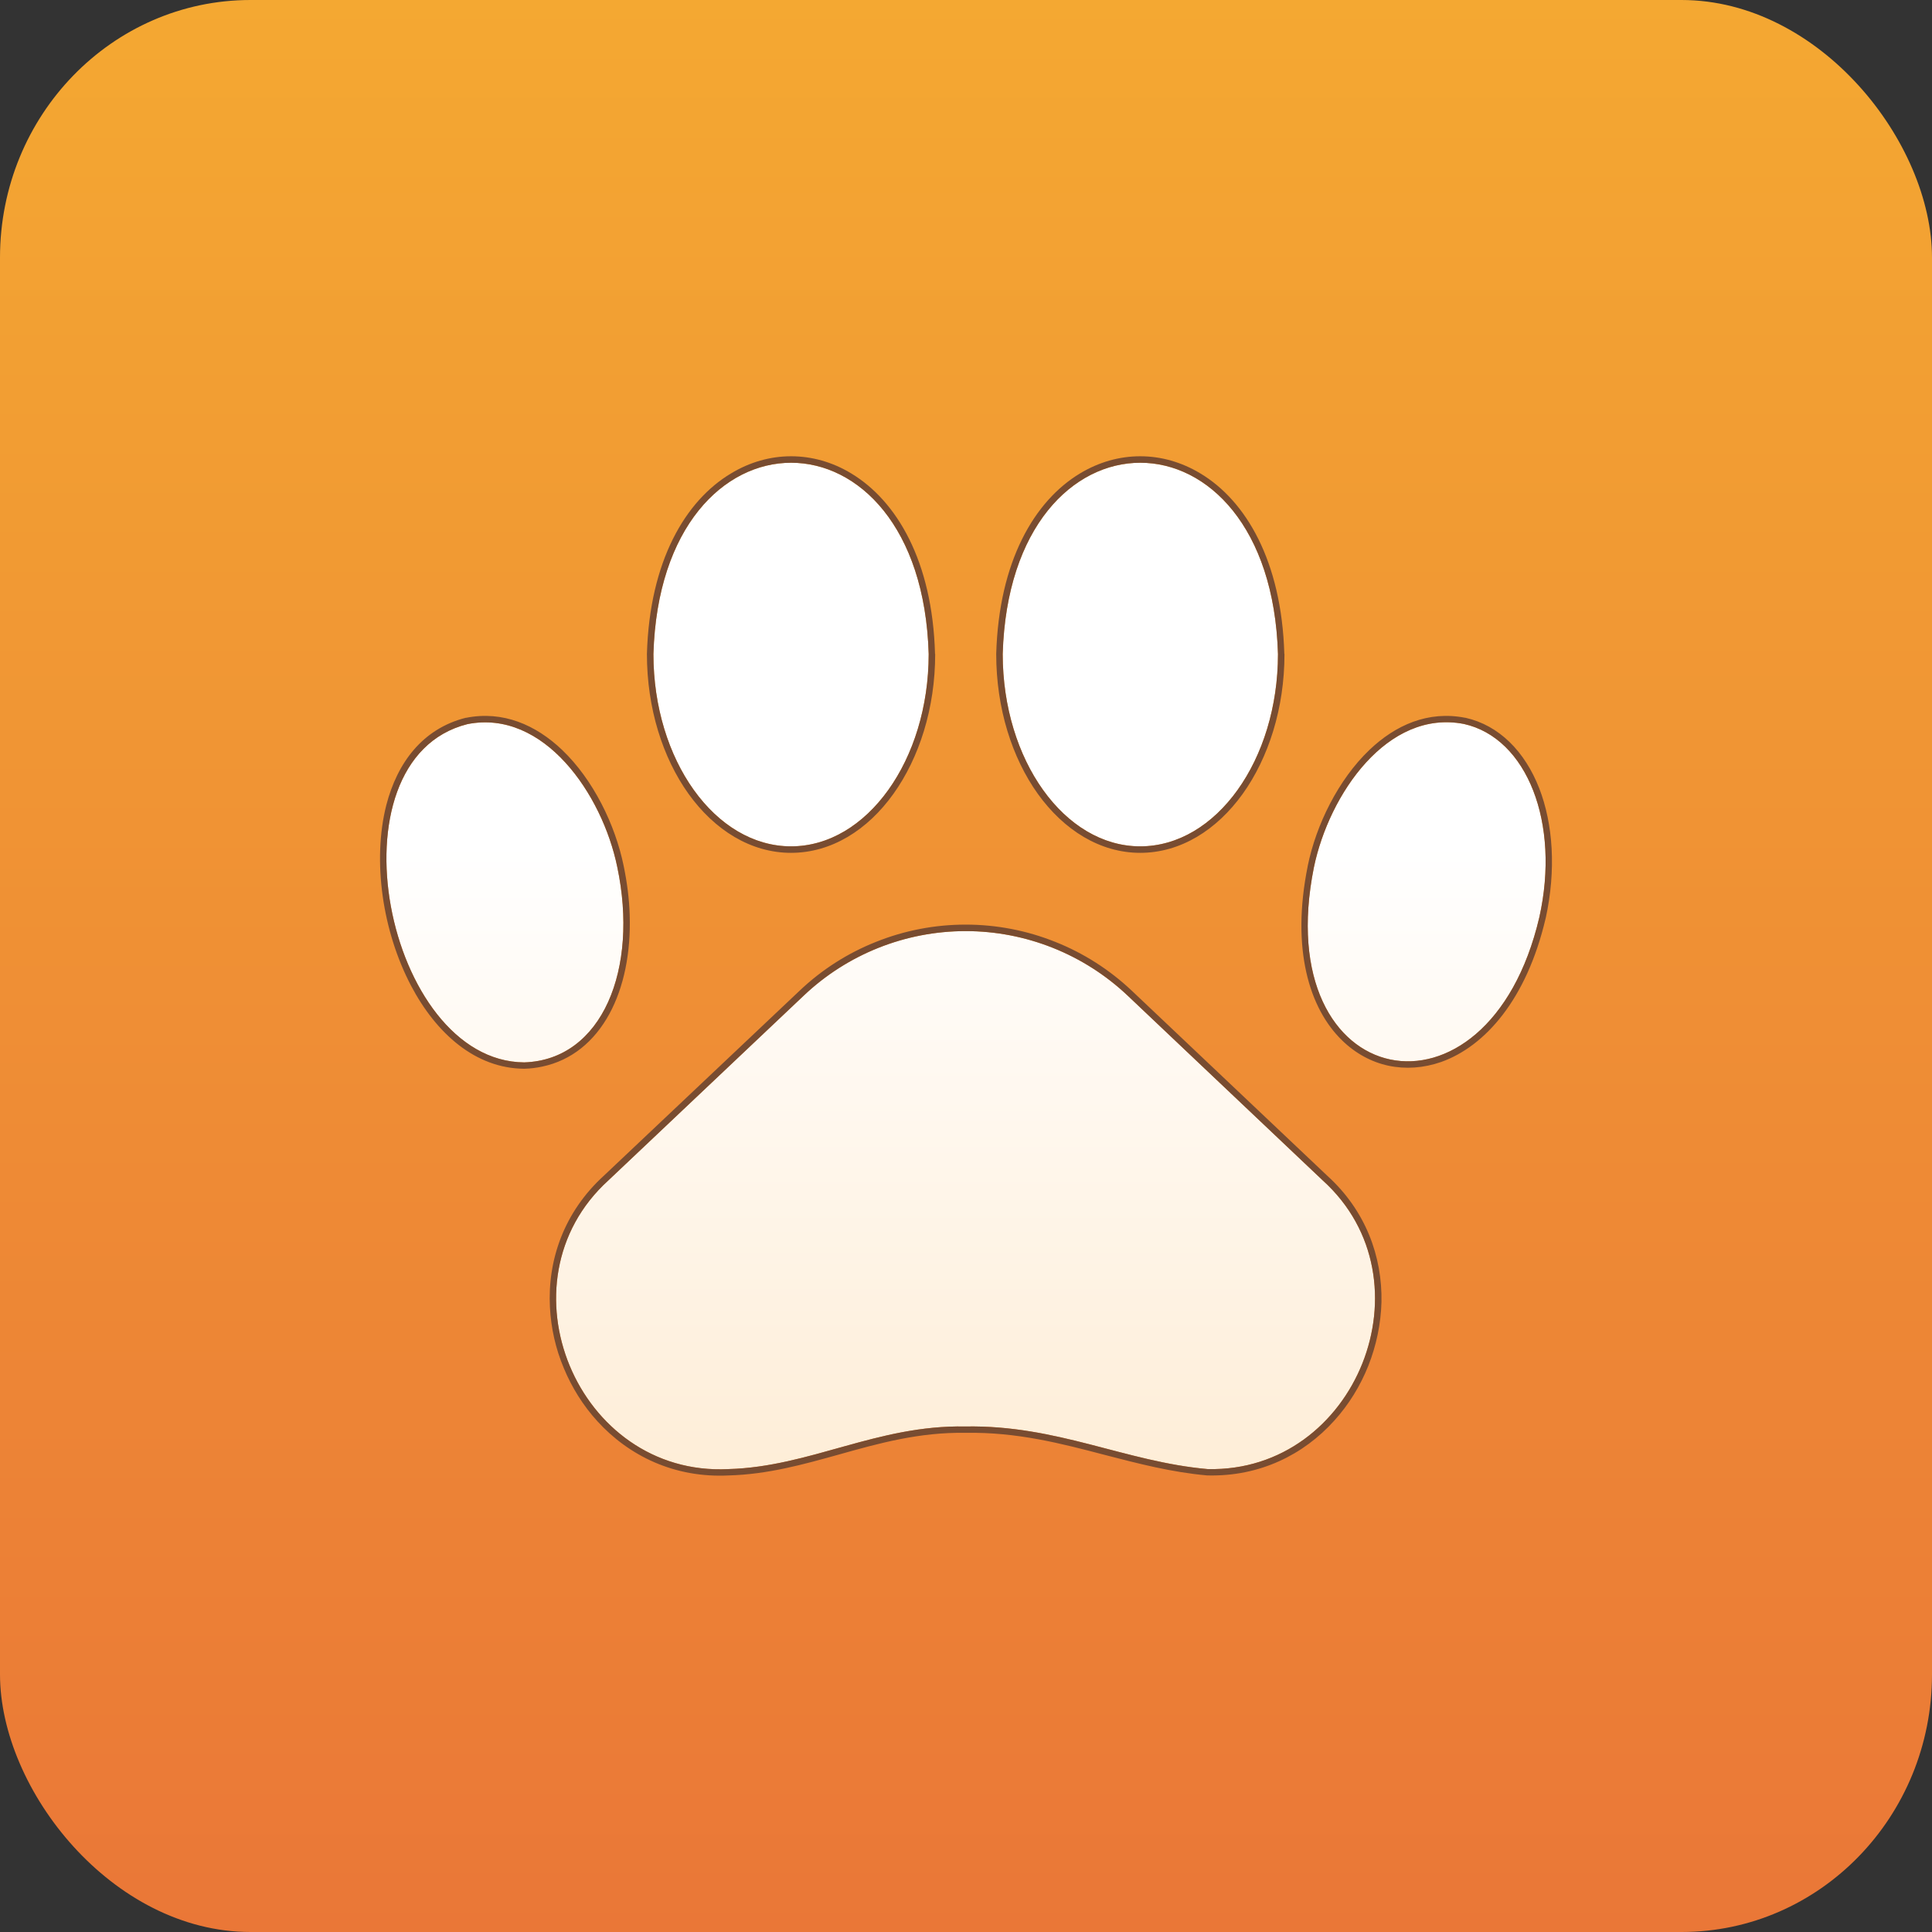 <?xml version="1.0" encoding="UTF-8"?>
<!DOCTYPE svg PUBLIC "-//W3C//DTD SVG 1.1//EN" "http://www.w3.org/Graphics/SVG/1.1/DTD/svg11.dtd">
<!-- Creator: CorelDRAW -->
<svg xmlns="http://www.w3.org/2000/svg" xml:space="preserve" width="128px" height="128px" version="1.1" style="shape-rendering:geometricPrecision; text-rendering:geometricPrecision; image-rendering:optimizeQuality; fill-rule:evenodd; clip-rule:evenodd"
viewBox="0 0 127.88 127.88"
 xmlns:xlink="http://www.w3.org/1999/xlink"
 xmlns:xodm="http://www.corel.com/coreldraw/odm/2003">
 <rect x="0" y="0" width="127.88" height="127.88" fill="#333333" stroke="none"/>
 <defs>
  <style type="text/css">
   <![CDATA[
    .fil2 {fill:#784C31}
    .fil0 {fill:url(#id0)}
    .fil1 {fill:url(#id1);fill-rule:nonzero}
   ]]>
  </style>
  <linearGradient id="id0" gradientUnits="userSpaceOnUse" x1="63.94" y1="127.88" x2="63.94" y2="0">
   <stop offset="0" style="stop-opacity:1; stop-color:#EA7737"/>
   <stop offset="1" style="stop-opacity:1; stop-color:#F4A832"/>
  </linearGradient>
  <linearGradient id="id1" gradientUnits="userSpaceOnUse" x1="63.91" y1="102.97" x2="63.91" y2="55.9">
   <stop offset="0" style="stop-opacity:1; stop-color:#FEEBD2"/>
   <stop offset="1" style="stop-opacity:1; stop-color:white"/>
  </linearGradient>
 </defs>
 <g id="Layer_x0020_1">
  <rect class="fil0" width="127.88" height="127.88" rx="16.58" ry="17.05"/>
  <g>
   <path class="fil1" d="M74.64 65.9c-2.9,-2.74 -6.74,-4.27 -10.72,-4.27 -3.99,0 -7.83,1.53 -10.72,4.27l-12.93 12.23c-7.41,6.73 -2.07,19.61 7.94,19.11 5.43,-0.15 9.83,-2.93 15.69,-2.82 6.08,-0.11 10.59,2.34 16.04,2.82 9.84,0.22 14.92,-12.51 7.61,-19.11l-12.91 -12.23zm22.26 -17.98c-5.06,-0.99 -8.92,4.64 -9.93,9.48 -3.02,14.99 11.52,17.85 14.92,3.31 1.39,-6.23 -0.81,-11.86 -4.99,-12.79zm-21.43 8.1c5.03,0 9.12,-5.71 9.12,-12.73 -0.5,-16.88 -17.73,-16.88 -18.22,0 0,7.02 4.09,12.73 9.1,12.73zm-34.61 1.38c-0.99,-4.84 -4.87,-10.47 -9.92,-9.47 -9.37,2.36 -5.4,22.33 3.76,22.39 5.18,-0.17 7.58,-6.2 6.16,-12.92zm11.5 -1.38c5.02,0 9.11,-5.71 9.11,-12.73 -0.49,-16.88 -17.72,-16.88 -18.22,0 0,7.02 4.09,12.73 9.11,12.73z"/>
   <path id="_1" class="fil2" d="M74.64 65.9c-2.9,-2.74 -6.74,-4.27 -10.72,-4.27 -3.99,0 -7.83,1.53 -10.72,4.27l-12.93 12.23c-7.41,6.73 -2.07,19.61 7.94,19.11 5.43,-0.15 9.83,-2.93 15.69,-2.82 6.08,-0.11 10.59,2.34 16.04,2.82 9.84,0.22 14.92,-12.51 7.61,-19.11l-12.91 -12.23zm22.26 -17.98c-5.06,-0.99 -8.92,4.64 -9.93,9.48 -3.02,14.99 11.52,17.85 14.92,3.31 1.39,-6.23 -0.81,-11.86 -4.99,-12.79zm-21.43 8.1c5.03,0 9.12,-5.71 9.12,-12.73 -0.5,-16.88 -17.73,-16.88 -18.22,0 0,7.02 4.09,12.73 9.1,12.73zm-34.61 1.38c-0.99,-4.84 -4.87,-10.47 -9.92,-9.47 -9.37,2.36 -5.4,22.33 3.76,22.39 5.18,-0.17 7.58,-6.2 6.16,-12.92zm11.5 -1.38c5.02,0 9.11,-5.71 9.11,-12.73 -0.49,-16.88 -17.72,-16.88 -18.22,0 0,7.02 4.09,12.73 9.11,12.73zm17.48 6.32c1.87,0.74 3.6,1.84 5.09,3.25l0 0 12.92 12.23 0 0c2.56,2.32 3.65,5.37 3.59,8.37 -0.04,1.44 -0.34,2.87 -0.87,4.21 -0.53,1.33 -1.29,2.57 -2.26,3.64 -2.02,2.24 -4.91,3.7 -8.37,3.62l-0.03 0c-2.36,-0.21 -4.55,-0.78 -6.75,-1.35 -2.9,-0.76 -5.83,-1.53 -9.25,-1.47l-0.01 0c-3.05,-0.05 -5.72,0.69 -8.35,1.43 -2.37,0.66 -4.72,1.32 -7.32,1.39l0 0c-3.59,0.18 -6.61,-1.3 -8.7,-3.6 -0.93,-1.02 -1.68,-2.22 -2.21,-3.5 -0.54,-1.28 -0.85,-2.65 -0.92,-4.04 -0.16,-3.11 0.92,-6.29 3.58,-8.71l0 0 12.93 -12.22 0 0c1.48,-1.41 3.21,-2.51 5.08,-3.25 1.87,-0.75 3.88,-1.14 5.93,-1.14 2.04,0 4.05,0.39 5.92,1.14zm20.8 -12.7c1.74,-1.66 3.9,-2.61 6.34,-2.13l0.01 0 0.01 0 0 0c2.23,0.5 3.93,2.23 4.88,4.66 0.92,2.37 1.13,5.41 0.43,8.61l-0.01 0.02 0 0.01c-1.26,5.37 -4.02,8.45 -6.9,9.48 -1.18,0.41 -2.37,0.49 -3.5,0.25 -1.12,-0.24 -2.18,-0.81 -3.07,-1.68 -2.17,-2.11 -3.38,-6.05 -2.27,-11.54l0 -0.01c0.56,-2.73 2.02,-5.7 4.08,-7.67zm-8.38 2.9c-1.73,2.41 -4.13,3.91 -6.79,3.91 -2.65,0 -5.05,-1.5 -6.78,-3.91 -1.7,-2.38 -2.75,-5.65 -2.75,-9.25l0 -0.01c0.18,-6.15 2.54,-10.13 5.54,-11.94 1.26,-0.76 2.62,-1.14 3.99,-1.14 1.37,0 2.73,0.38 3.99,1.14 3,1.8 5.37,5.79 5.55,11.94l0.01 0.01c0,3.6 -1.06,6.87 -2.76,9.25zm-45.05 -2.9c2.06,1.97 3.51,4.94 4.07,7.67l0 0c0.23,1.11 0.37,2.21 0.4,3.26 0.08,2.51 -0.39,4.79 -1.35,6.55 -0.99,1.81 -2.49,3.07 -4.45,3.48 -0.37,0.08 -0.76,0.13 -1.17,0.14l-0.02 0c-3.21,-0.02 -5.81,-2.32 -7.48,-5.49 -0.94,-1.79 -1.59,-3.86 -1.88,-5.94 -0.29,-2.08 -0.23,-4.17 0.24,-6.02 0.73,-2.82 2.41,-5.06 5.26,-5.78l0.03 0c2.43,-0.48 4.61,0.47 6.35,2.13zm21.93 2.9c-1.72,2.41 -4.12,3.91 -6.78,3.91 -2.66,0 -5.06,-1.5 -6.79,-3.91 -1.7,-2.38 -2.75,-5.65 -2.75,-9.25l0 -0.01c0.18,-6.15 2.55,-10.14 5.56,-11.94 1.25,-0.76 2.62,-1.14 3.98,-1.14 1.37,0 2.74,0.38 3.99,1.14 3,1.81 5.37,5.79 5.54,11.94l0.01 0.01c0,3.6 -1.06,6.87 -2.76,9.25z"/>
  </g>
 </g>
</svg>
